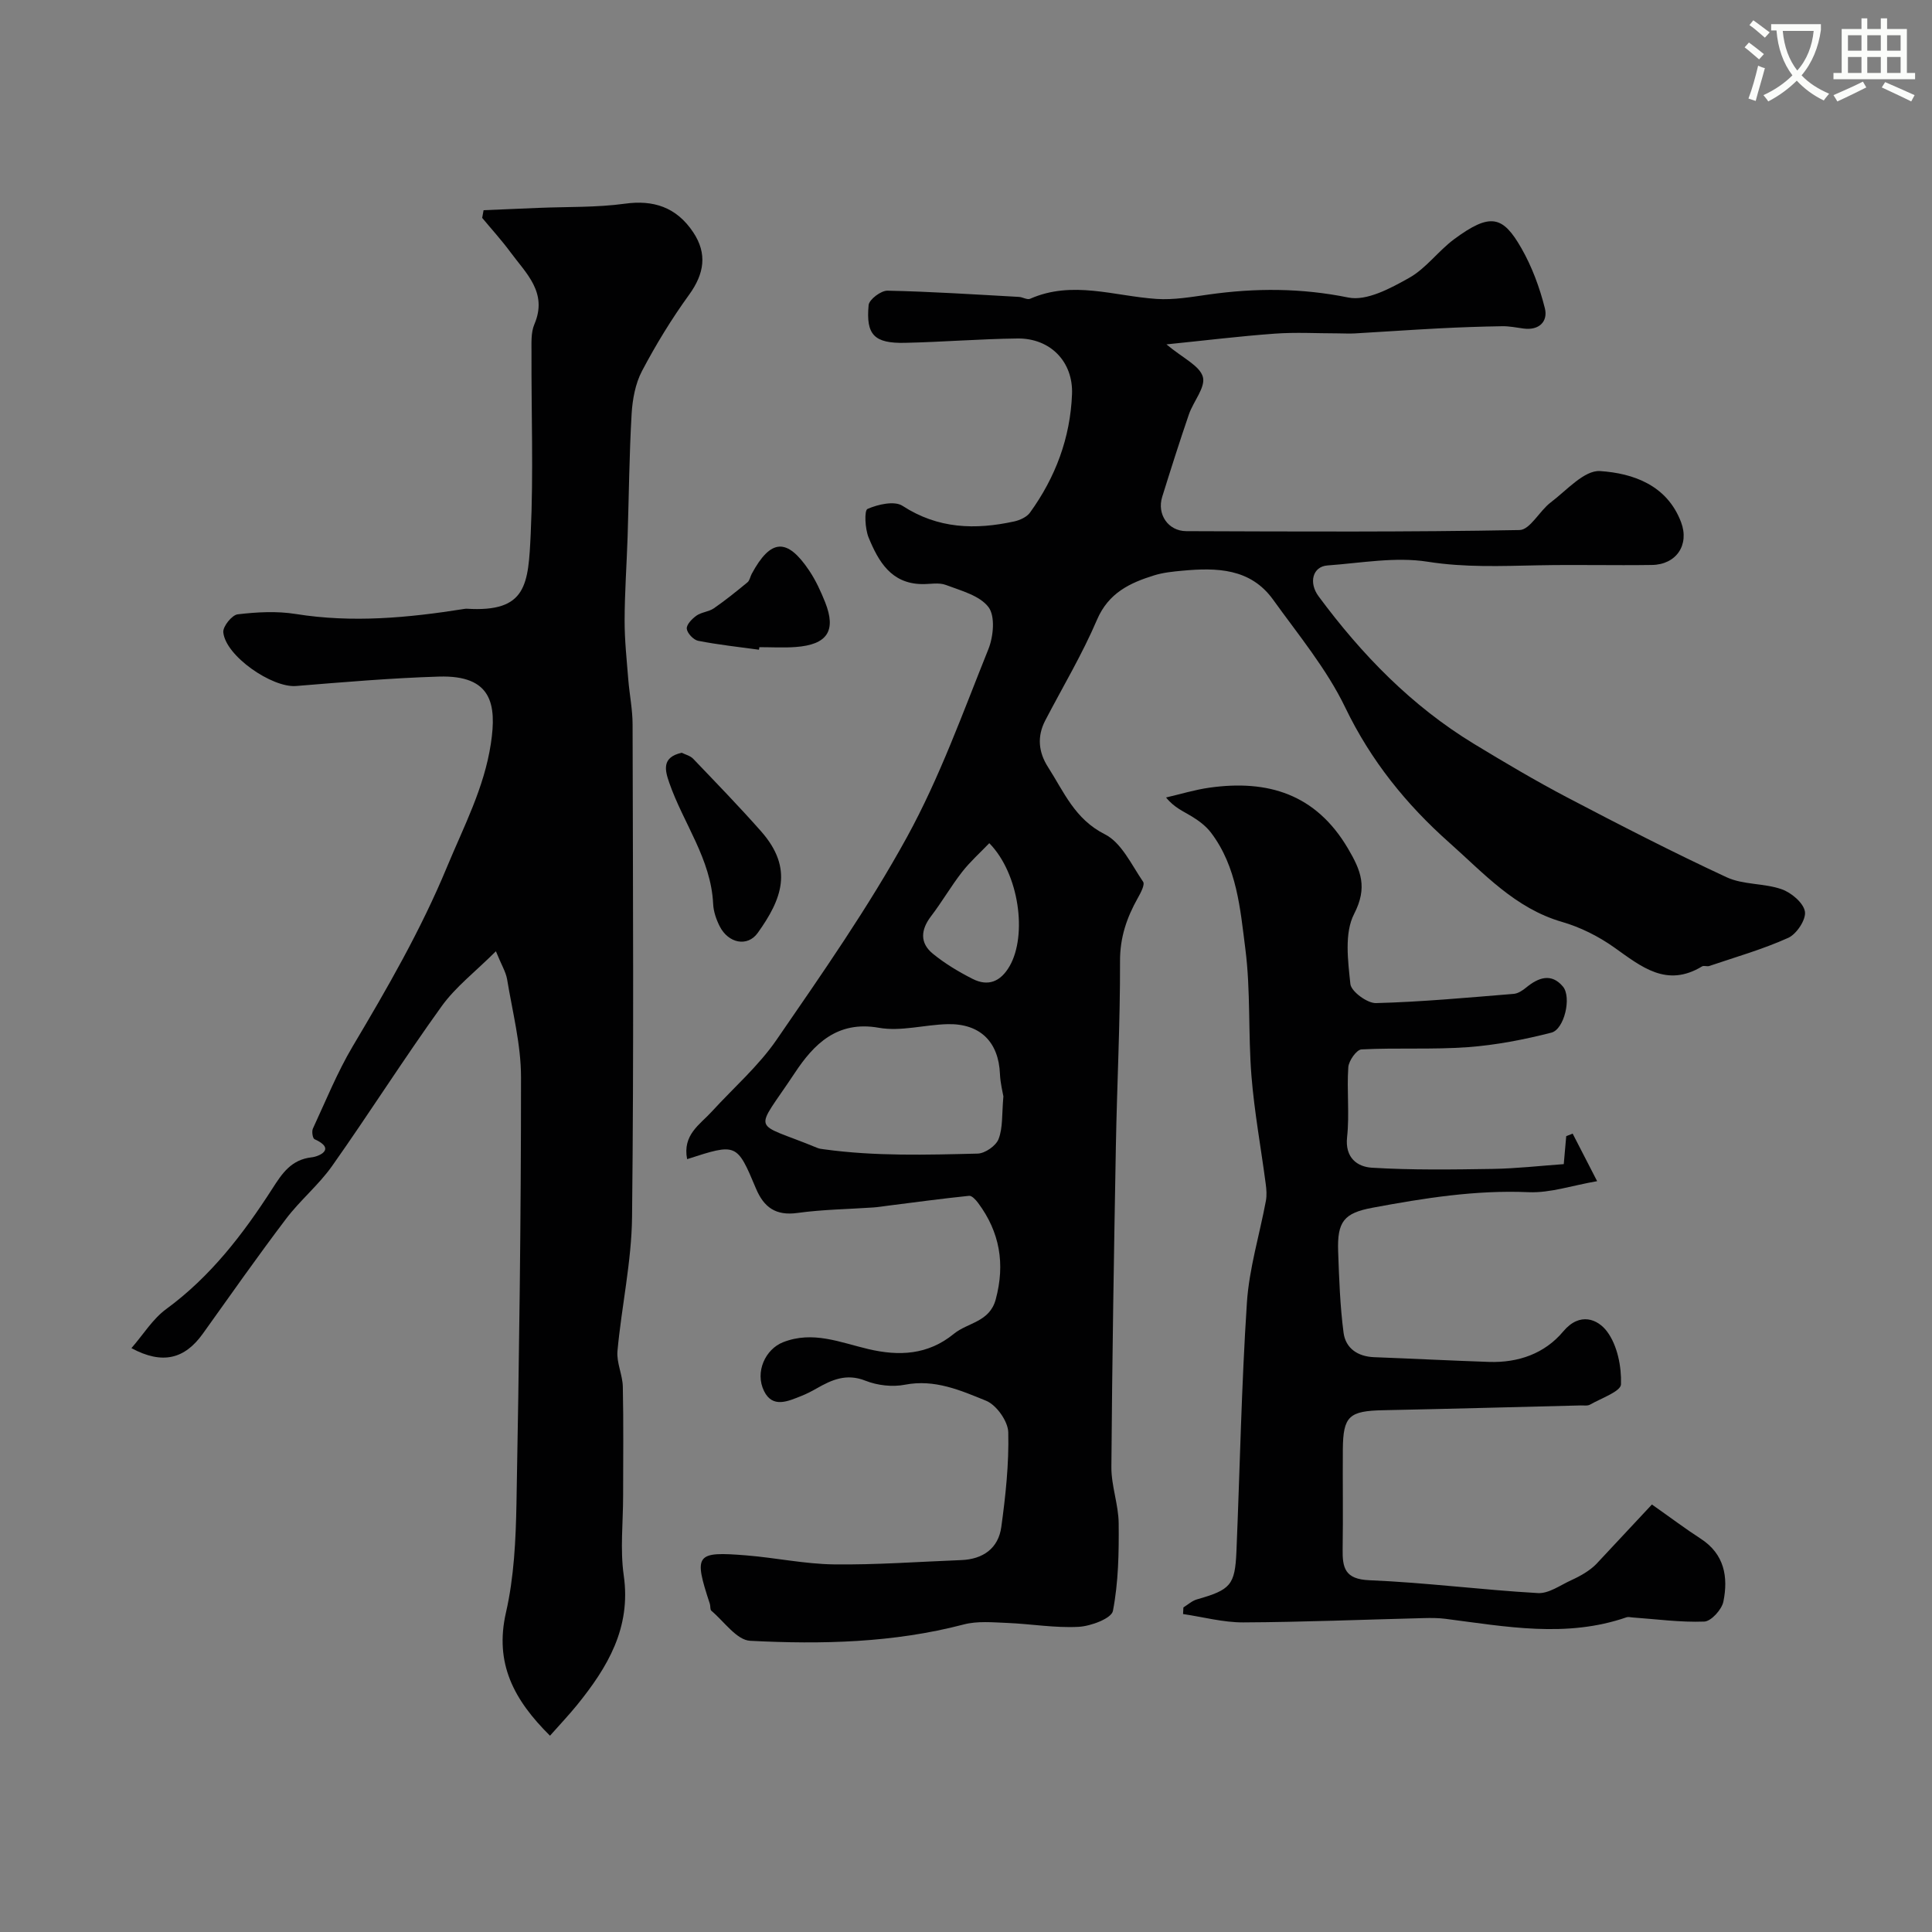 <svg enable-background="new 0 0 400 400" viewBox="0 0 400 400" xmlns="http://www.w3.org/2000/svg"><rect x="0" y="0" width="400" height="400" fill="#808080" stroke="none"/><path d="m362.1 8.8c1.1.8 2.1 1.6 3.1 2.4l-1 1.1c-1.3-1.1-2.3-2-3-2.5zm1.9 4.8c.5.2.9.4 1.4.5-.6 2.3-1.3 4.5-1.9 6.8l-1.5-.5c.8-2.1 1.4-4.3 2-6.8zm-1-9.4c1.3.9 2.4 1.8 3.4 2.5l-1 1.1c-1.4-1.2-2.4-2.1-3.2-2.6zm3.7 2.2v-1.4h10.3v1.2c-.5 3.6-1.8 6.8-4 9.4 1.5 1.6 3.4 2.8 5.7 3.8-.3.4-.7.8-1.1 1.4-2.3-1.1-4.1-2.5-5.6-4.1-1.6 1.6-3.6 3.1-5.9 4.3-.3-.5-.7-.9-1-1.3 2.4-1.1 4.4-2.5 6-4.1-1.9-2.5-3-5.6-3.3-9.3h-1.1zm8.8 0h-6.4c.3 3.3 1.3 6 3 8.2 2-2.2 3.1-5.1 3.4-8.2z" fill="#fbfcfa"/><path d="m385.3 3.8h1.3v2.2h2.8v-2.2h1.3v2.2h4.1v9.1h1.7v1.3h-16.9v-1.3h1.7v-9.1h4.1v-2.2zm.4 13.1.7 1.2c-1.8.9-3.8 1.9-6 2.9-.2-.4-.5-.8-.8-1.3 2.3-1 4.3-1.9 6.1-2.8zm-3.1-6.4h2.8v-3.2h-2.8zm0 4.6h2.8v-3.3h-2.8zm4-4.6h2.8v-3.2h-2.8zm0 4.6h2.8v-3.3h-2.8zm3.7 1.9c2.1.9 4.1 1.8 6.1 2.7l-.7 1.3c-2.2-1.1-4.2-2-6.1-2.9zm3.2-9.7h-2.8v3.2h2.8zm-2.8 7.8h2.8v-3.3h-2.8z" fill="#fbfcfa"/><g fill="#010102"><path d="m142.26 239.99c-.98-5.07 2.65-7.15 5.12-9.86 4.51-4.94 9.67-9.42 13.42-14.88 9.42-13.7 19-27.4 26.98-41.94 6.78-12.35 11.58-25.8 16.86-38.92 1.04-2.6 1.44-6.81.02-8.69-1.81-2.4-5.68-3.4-8.82-4.59-1.46-.56-3.3-.15-4.96-.18-6.39-.09-9.01-4.71-11.04-9.63-.75-1.81-.93-5.63-.23-5.93 2.16-.95 5.58-1.73 7.25-.64 7.34 4.77 15.04 4.99 23.11 3.23 1.18-.26 2.6-.9 3.27-1.82 5.29-7.31 8.36-15.5 8.71-24.53.26-6.72-4.49-11.6-11.27-11.53-7.77.09-15.53.73-23.3.9-6.35.14-8.13-1.63-7.54-7.82.11-1.15 2.55-3 3.89-2.98 9.08.19 18.15.79 27.22 1.29.79.04 1.72.65 2.32.39 8.76-3.87 17.44-.55 26.18.03 3.56.24 7.21-.41 10.78-.91 9.69-1.37 19.19-1.36 28.93.62 3.8.77 8.74-1.91 12.57-4.06 3.51-1.96 6.05-5.59 9.35-8.03 7.5-5.54 10.07-4.81 13.88 1.83 2.21 3.85 3.81 8.18 4.89 12.49.67 2.7-1.17 4.63-4.42 4.19-1.46-.2-2.93-.5-4.39-.48-4.39.07-8.79.22-13.17.45-5.79.3-11.57.71-17.36 1.04-1.16.07-2.33-.01-3.5-.01-4.37 0-8.75-.26-13.09.06-7.22.52-14.4 1.41-22.42 2.22 3.41 2.86 6.88 4.4 7.54 6.73.6 2.14-1.97 5.09-2.89 7.76-1.94 5.66-3.75 11.36-5.53 17.08-1.12 3.6 1.22 7.08 4.99 7.1 23 .08 46 .2 68.99-.23 2.18-.04 4.13-3.96 6.46-5.72 3.28-2.48 6.95-6.7 10.21-6.49 6.87.45 13.89 2.92 16.78 10.59 1.77 4.7-1 8.78-6.03 8.85-7.83.12-15.67-.09-23.5.07-7.66.15-15.2.48-22.93-.74-6.71-1.06-13.83.27-20.75.77-3.07.22-3.94 3.56-1.84 6.39 8.93 12.07 19.25 22.7 32.17 30.55 6.34 3.85 12.74 7.64 19.3 11.09 10.9 5.71 21.86 11.35 33.02 16.53 3.43 1.59 7.74 1.2 11.39 2.48 2 .7 4.51 2.82 4.81 4.62.27 1.64-1.72 4.66-3.45 5.44-5.26 2.37-10.87 3.97-16.36 5.83-.45.15-1.11-.14-1.48.08-7.34 4.46-12.57.07-18.19-3.92-3.24-2.3-7-4.19-10.81-5.29-9.74-2.82-16.22-10.09-23.34-16.41-8.92-7.92-16.25-16.99-21.54-27.98-3.85-7.99-9.71-15.05-14.94-22.33-4.69-6.52-11.7-6.65-18.8-5.99-1.95.18-3.94.38-5.79.95-5.06 1.57-9.48 3.63-11.87 9.21-3.06 7.16-7.1 13.91-10.71 20.84-1.73 3.33-1.41 6.57.58 9.67 3.29 5.13 5.53 10.77 11.76 13.9 3.44 1.73 5.52 6.32 7.92 9.83.41.6-.52 2.33-1.11 3.38-2.28 4.06-3.69 8.15-3.67 13.04.04 12.77-.63 25.53-.86 38.3-.4 22.15-.77 44.3-.93 66.45-.03 3.88 1.47 7.76 1.51 11.65.06 6.07-.05 12.23-1.19 18.14-.3 1.56-4.59 3.17-7.12 3.3-4.9.26-9.85-.61-14.78-.81-3-.12-6.16-.43-9 .32-14.55 3.81-29.38 4.14-44.2 3.38-2.79-.14-5.4-4-8.04-6.22-.29-.25-.16-.96-.31-1.42-3.38-10.28-2.98-10.9 7.59-10.04 6.04.49 12.05 1.78 18.09 1.86 8.78.11 17.57-.55 26.35-.89 4.51-.17 7.7-2.42 8.31-6.86.89-6.49 1.6-13.08 1.44-19.61-.06-2.28-2.45-5.65-4.59-6.52-5.26-2.14-10.64-4.52-16.8-3.32-2.6.51-5.71.15-8.18-.83-3.95-1.57-6.98-.19-10.16 1.63-1 .57-2.03 1.1-3.09 1.52-2.77 1.1-5.96 2.61-7.74-1-1.95-3.95.29-8.68 3.92-10.11 6.18-2.44 11.85.05 17.7 1.42 6.28 1.47 12.28 1.25 17.68-3.17 2.89-2.36 7.4-2.4 8.67-7.14 1.97-7.35.84-13.91-3.65-19.95-.47-.63-1.29-1.54-1.86-1.48-5.63.58-11.24 1.34-16.85 2.05-.98.12-1.96.29-2.95.36-5.25.36-10.55.42-15.75 1.14-4.48.62-6.95-1.16-8.59-5.07-3.95-9.41-3.99-9.39-14.25-6.07zm65.48-13c-.12-.77-.63-2.69-.71-4.63-.27-6.63-4.09-10.47-10.83-10.32-4.76.11-9.68 1.56-14.24.75-8.67-1.54-13.5 3.45-17.4 9.34-8.52 12.88-9.09 9.85 4.66 15.53.45.19.96.23 1.45.3 10.55 1.45 21.16 1.14 31.75.88 1.53-.04 3.81-1.63 4.33-3.03.9-2.33.66-5.1.99-8.82zm-2.92-52.42c-1.93 2.02-3.98 3.84-5.63 5.96-2.29 2.94-4.16 6.2-6.43 9.17-2.14 2.8-2.35 5.53.37 7.75 2.49 2.04 5.33 3.74 8.22 5.21 3.24 1.65 5.82.58 7.67-2.62 3.7-6.42 2-19.17-4.2-25.47z"/><path d="m102.67 196.95c-4.22 4.21-8.34 7.36-11.23 11.38-7.81 10.84-14.96 22.14-22.67 33.06-2.78 3.94-6.63 7.1-9.55 10.96-5.91 7.8-11.54 15.82-17.23 23.78-3.73 5.21-8.32 6.47-14.78 2.99 2.48-2.85 4.41-6.05 7.2-8.09 9.21-6.75 15.95-15.55 22.02-25 1.98-3.08 3.86-5.95 8.11-6.42 1.51-.17 5.13-1.71.57-3.76-.38-.17-.6-1.6-.33-2.18 2.66-5.73 5.04-11.64 8.25-17.05 7.16-12.04 14.11-24.08 19.51-37.11 3.49-8.41 7.71-16.39 9.09-25.56 1.22-8.1.24-14.2-10.75-13.87-9.87.3-19.73 1.15-29.59 1.95-4.96.4-14.61-6.23-15.06-11.13-.11-1.2 1.8-3.57 2.98-3.71 3.96-.47 8.1-.7 12.02-.07 11.74 1.88 23.31.79 34.9-1.05.16-.03.33-.05.5-.04 12.47.78 12.75-4.99 13.25-15.58.58-12.47.11-24.98.16-37.48.01-1.96-.14-4.12.6-5.84 2.8-6.56-1.71-10.51-4.95-14.91-1.82-2.47-3.9-4.75-5.86-7.11.1-.53.19-1.06.29-1.59 3.79-.16 7.58-.32 11.37-.48 5.98-.25 12.01-.06 17.91-.87 5.8-.8 10.62.65 14.13 5.93 2.94 4.42 2.29 8.57-.85 12.91-3.63 5.01-6.88 10.33-9.76 15.8-1.38 2.62-1.97 5.87-2.15 8.88-.49 8.47-.56 16.96-.83 25.44-.19 5.78-.61 11.55-.62 17.33-.01 4.08.44 8.17.76 12.24.25 3.1.89 6.2.89 9.3.07 33.99.27 67.98-.11 101.96-.1 9.26-2.17 18.49-3.02 27.76-.22 2.41 1.06 4.92 1.11 7.4.16 7.53.06 15.06.06 22.59 0 5.5-.64 11.09.13 16.47 1.56 10.86-3.36 19.04-9.69 26.85-1.71 2.1-3.58 4.07-5.58 6.33-7.48-7.41-11.53-14.97-9.11-25.53 1.67-7.3 2.03-15.01 2.17-22.55.54-29.42.95-58.85.94-88.27 0-6.78-1.78-13.56-2.89-20.32-.28-1.52-1.18-2.95-2.31-5.74z"/><path d="m245.01 332.8c.93-.57 1.78-1.37 2.79-1.66 6.98-1.99 7.89-2.94 8.19-9.92.72-17.18 1.04-34.39 2.17-51.55.47-7.07 2.62-14.03 3.93-21.05.21-1.14.12-2.38-.04-3.54-.98-7.44-2.35-14.85-2.95-22.32-.7-8.74-.15-17.6-1.26-26.27-1.06-8.3-1.73-17-7.12-24.1-1.01-1.33-2.45-2.42-3.89-3.31-1.74-1.08-3.68-1.82-5.41-3.97 2.99-.69 5.94-1.6 8.97-2.03 12.1-1.7 22.03 1.3 28.68 12.57 2.71 4.6 4.12 8.06 1.28 13.58-2.04 3.97-1.27 9.67-.77 14.49.16 1.55 3.49 4.01 5.31 3.96 9.51-.25 19.01-1.14 28.5-1.91.9-.07 1.86-.71 2.6-1.32 2.53-2.08 5.21-3.04 7.6-.19 1.83 2.19.29 8.86-2.4 9.54-5.64 1.44-11.44 2.57-17.24 3-7.33.54-14.72.09-22.07.47-1.02.05-2.64 2.35-2.73 3.69-.33 4.81.27 9.7-.25 14.47-.47 4.3 2.14 6.14 5.11 6.33 8.33.51 16.71.38 25.06.25 4.89-.08 9.78-.64 14.69-.99.2-2.31.36-4.05.51-5.79.44-.18.89-.35 1.33-.53 1.47 2.86 2.94 5.71 5.07 9.85-5.19.89-9.72 2.47-14.18 2.28-10.99-.48-21.66 1.23-32.34 3.22-5.89 1.1-7.32 2.85-7.1 9.07.2 5.61.39 11.25 1.12 16.8.42 3.22 2.92 4.94 6.33 5.07 7.93.3 15.86.71 23.8.98 6.04.2 11.51-1.72 15.35-6.31 3.46-4.13 7.2-2.52 9.1.05 2.12 2.87 2.98 7.24 2.86 10.9-.05 1.48-4.11 2.88-6.41 4.2-.52.3-1.3.15-1.97.17-13.6.34-27.19.71-40.79.99-7.13.14-8.36 1.21-8.42 8.11-.05 6.86.07 13.73-.04 20.59-.06 3.91.43 6.29 5.53 6.5 11.65.48 23.25 2 34.9 2.66 2.25.13 4.64-1.64 6.91-2.67 1.97-.9 3.86-2 5.17-3.34 3.88-4.16 7.77-8.32 11.52-12.33 3.97 2.79 6.96 5.05 10.1 7.08 4.92 3.18 5.73 7.94 4.7 13.02-.33 1.65-2.54 4.09-3.96 4.14-4.96.19-9.95-.51-14.94-.86-.38-.03-.8-.15-1.14-.03-12.47 4.32-24.98 1.93-37.5.32-1.48-.19-2.99-.19-4.48-.15-12.46.31-24.91.83-37.37.89-4.16.02-8.32-1.12-12.48-1.73.02-.45.05-.91.07-1.37z"/><path d="m141.15 155.85c.72.37 1.76.61 2.37 1.25 4.73 4.95 9.51 9.87 14.04 15 6.84 7.74 4.26 14.14-.68 21.05-2.12 2.96-6.09 2.16-7.88-1.38-.71-1.41-1.28-3.05-1.35-4.62-.44-9.33-6.18-16.7-9.09-25.1-.88-2.54-1.63-5.27 2.59-6.2z"/><path d="m157.14 134.52c-4.21-.58-8.44-1.03-12.6-1.85-.96-.19-2.26-1.57-2.35-2.5-.08-.86 1.1-2.07 2.02-2.72 1.03-.72 2.52-.78 3.56-1.49 2.42-1.67 4.72-3.53 6.99-5.4.46-.38.56-1.16.87-1.74 3.93-7.28 7.31-7.53 11.89-.71 1.36 2.02 2.4 4.29 3.31 6.56 2.36 5.94.46 8.81-6.13 9.29-2.48.18-4.99.03-7.48.03-.03.18-.06.36-.08.53z"/></g></svg>
